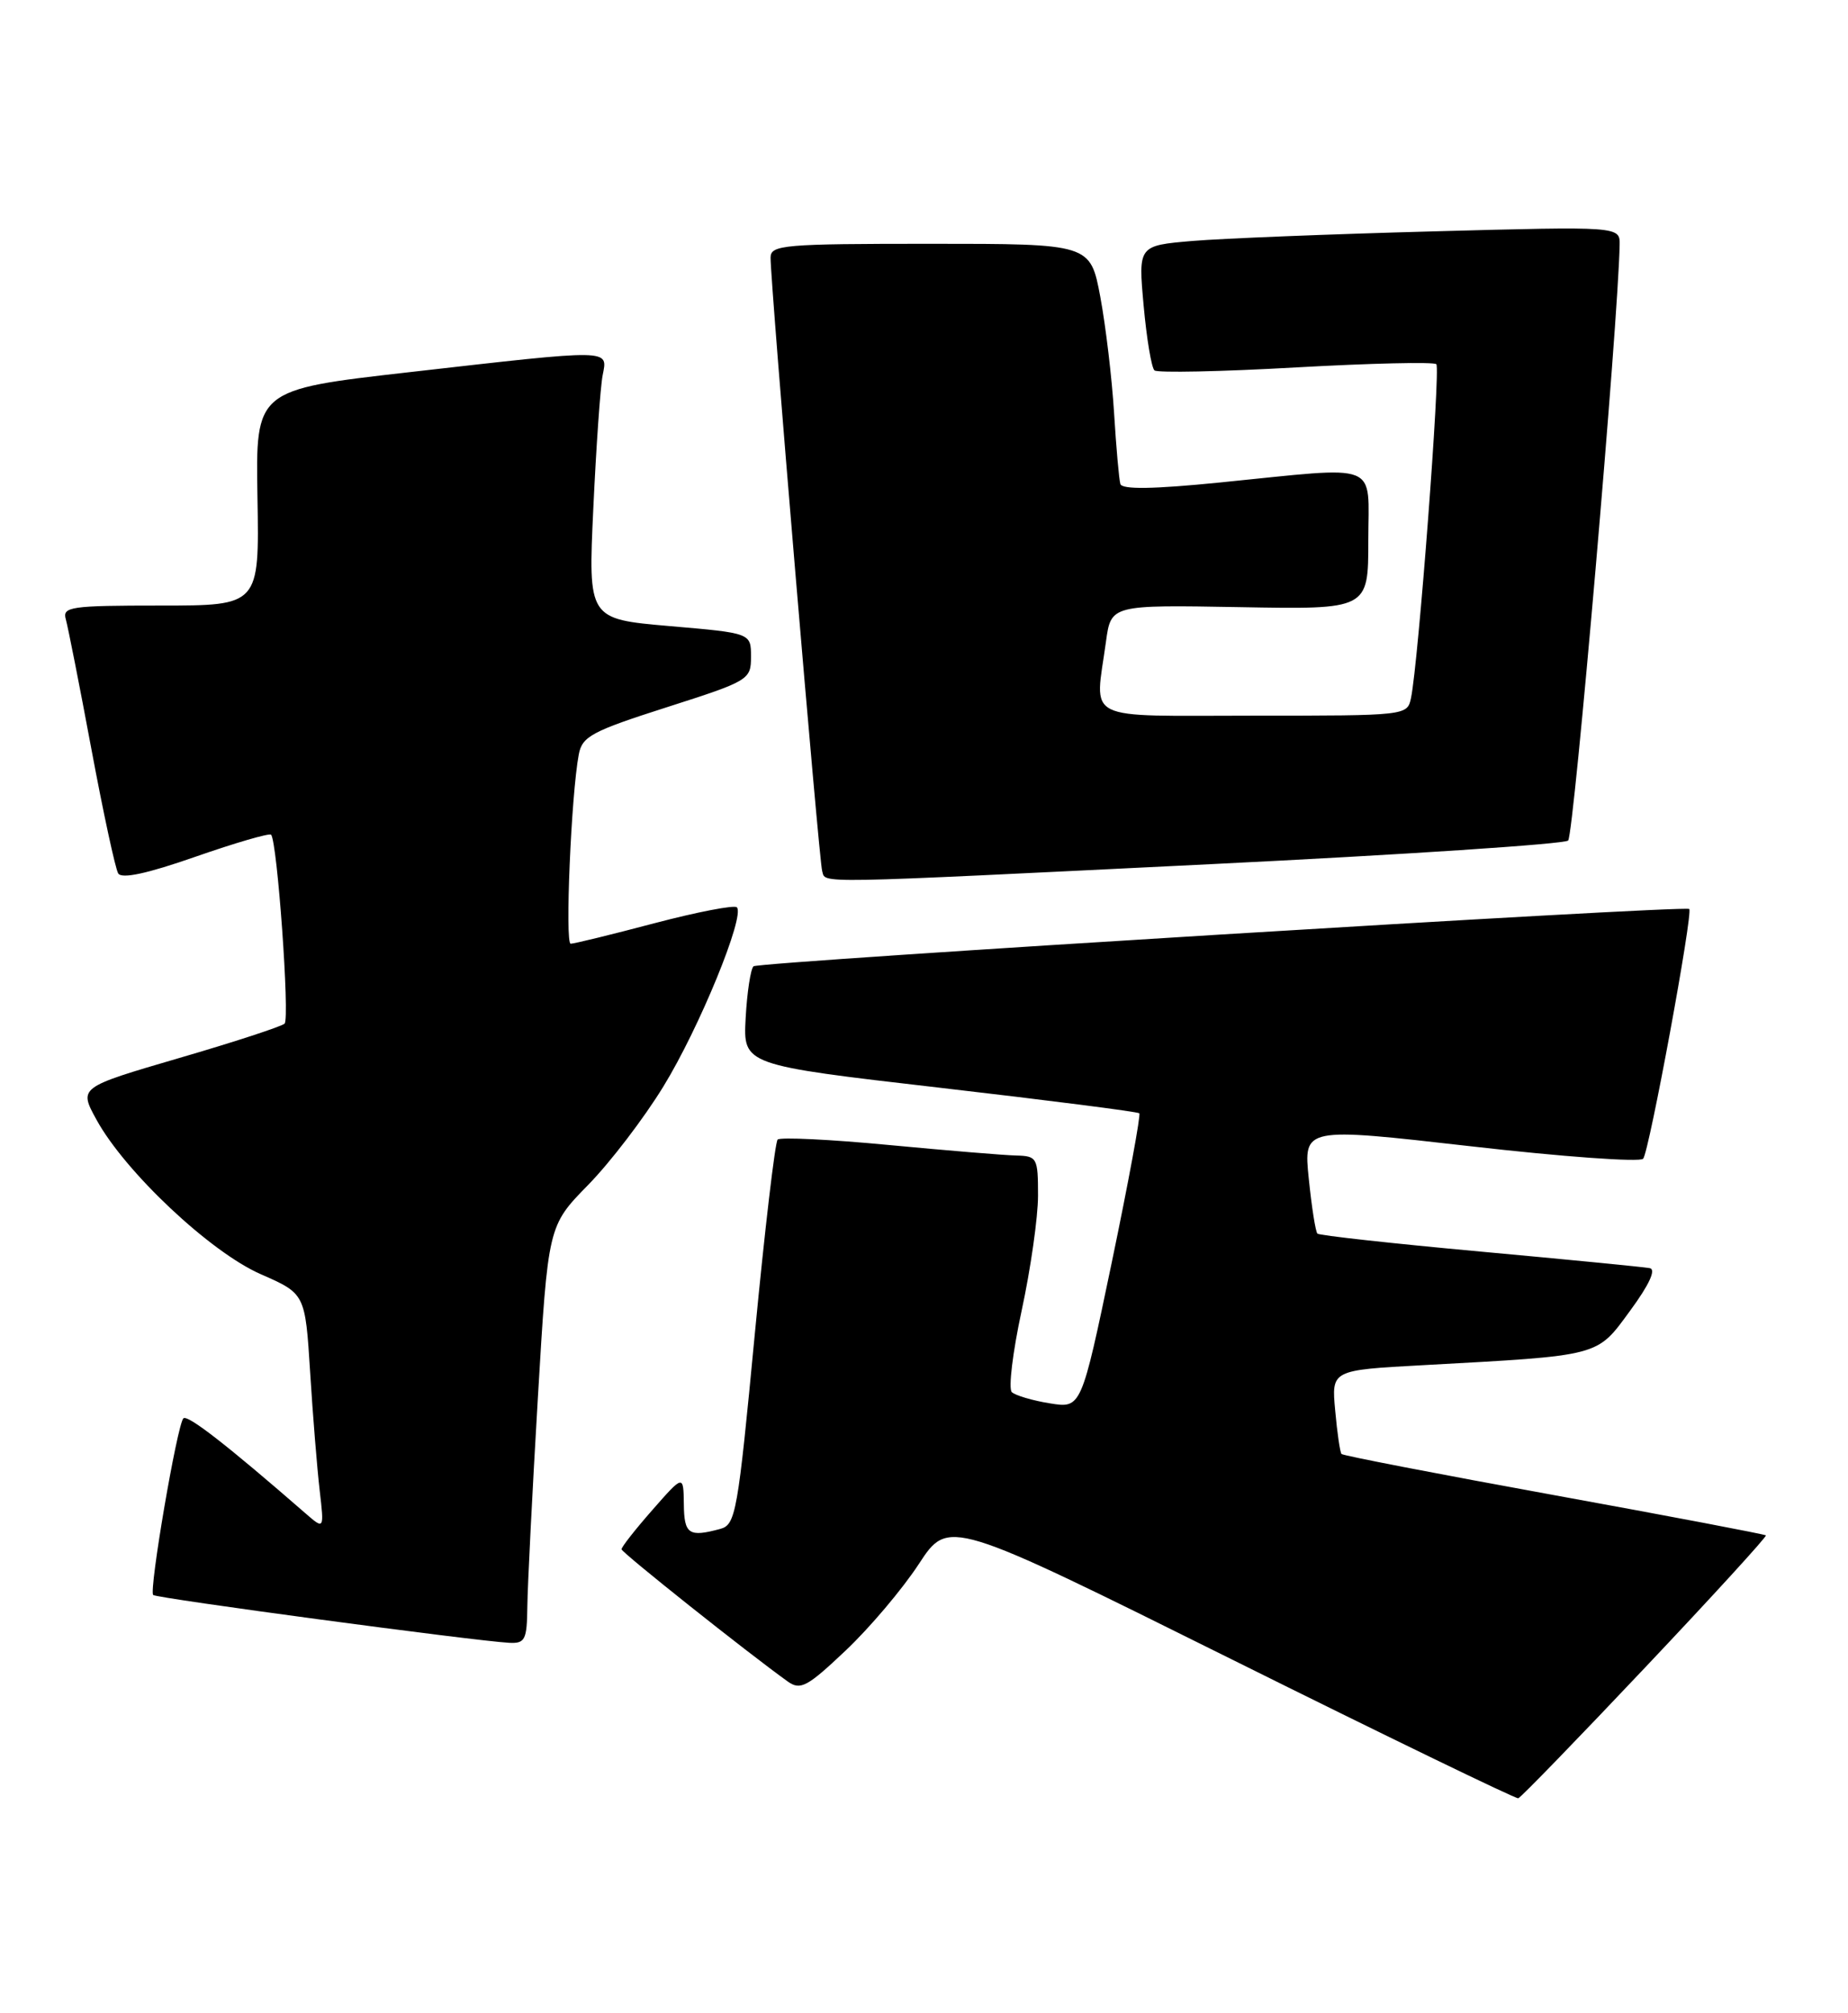 <?xml version="1.0" encoding="UTF-8" standalone="no"?>
<!DOCTYPE svg PUBLIC "-//W3C//DTD SVG 1.1//EN" "http://www.w3.org/Graphics/SVG/1.1/DTD/svg11.dtd" >
<svg xmlns="http://www.w3.org/2000/svg" xmlns:xlink="http://www.w3.org/1999/xlink" version="1.1" viewBox="0 0 235 256">
 <g >
 <path fill="currentColor"
d=" M 209.23 212.00 C 217.81 202.93 224.70 195.38 224.56 195.23 C 224.42 195.09 212.29 192.78 197.61 190.11 C 182.93 187.44 170.77 185.09 170.59 184.88 C 170.41 184.67 170.04 182.19 169.79 179.36 C 169.31 174.22 169.31 174.22 180.91 173.59 C 203.73 172.34 202.99 172.53 207.29 166.67 C 209.73 163.35 210.62 161.41 209.79 161.25 C 209.08 161.11 199.38 160.16 188.23 159.14 C 177.08 158.12 167.76 157.09 167.53 156.86 C 167.29 156.63 166.80 153.49 166.43 149.88 C 165.76 143.33 165.76 143.33 186.99 145.75 C 198.67 147.09 208.55 147.80 208.95 147.34 C 209.72 146.46 215.34 115.94 214.81 115.58 C 214.08 115.09 96.44 122.30 95.82 122.87 C 95.45 123.22 95.00 126.18 94.82 129.46 C 94.50 135.42 94.50 135.42 119.50 138.31 C 133.25 139.90 144.67 141.36 144.88 141.56 C 145.08 141.76 143.51 150.28 141.38 160.51 C 137.50 179.09 137.50 179.09 133.50 178.44 C 131.30 178.09 129.13 177.44 128.67 177.02 C 128.21 176.59 128.78 171.92 129.92 166.64 C 131.06 161.36 132.00 154.78 132.00 152.02 C 132.00 147.23 131.88 147.00 129.25 146.93 C 127.74 146.90 120.42 146.29 113.00 145.59 C 105.58 144.88 99.23 144.58 98.89 144.90 C 98.56 145.23 97.25 156.38 95.98 169.67 C 93.82 192.38 93.56 193.88 91.59 194.41 C 87.59 195.49 87.00 195.09 86.96 191.25 C 86.91 187.50 86.91 187.50 82.96 192.00 C 80.79 194.47 79.02 196.72 79.04 197.00 C 79.07 197.43 95.01 210.11 100.17 213.81 C 101.79 214.96 102.64 214.51 107.54 209.87 C 110.59 206.99 114.78 202.03 116.85 198.86 C 120.62 193.10 120.62 193.10 156.56 210.96 C 176.33 220.79 192.76 228.75 193.07 228.66 C 193.39 228.57 200.66 221.07 209.23 212.00 Z  M 67.06 204.25 C 67.09 201.64 67.69 189.69 68.40 177.69 C 69.69 155.88 69.69 155.88 74.77 150.69 C 77.57 147.84 81.89 142.19 84.36 138.15 C 88.93 130.71 94.77 116.44 93.70 115.37 C 93.38 115.05 88.67 115.96 83.23 117.39 C 77.79 118.83 72.99 120.00 72.57 120.00 C 71.83 120.00 72.63 101.06 73.60 95.93 C 74.03 93.64 75.25 92.98 84.79 89.93 C 95.26 86.58 95.50 86.43 95.50 83.50 C 95.50 80.50 95.50 80.50 85.15 79.61 C 74.79 78.71 74.79 78.71 75.45 64.61 C 75.81 56.85 76.34 49.26 76.63 47.75 C 77.28 44.35 78.11 44.36 52.00 47.33 C 32.50 49.55 32.50 49.55 32.74 63.27 C 32.98 77.00 32.98 77.00 20.42 77.00 C 8.94 77.00 7.91 77.15 8.37 78.75 C 8.64 79.71 10.11 87.13 11.62 95.24 C 13.13 103.34 14.67 110.46 15.03 111.06 C 15.48 111.78 18.71 111.09 24.88 108.93 C 29.93 107.17 34.25 105.91 34.47 106.14 C 35.26 106.93 36.87 129.50 36.19 130.16 C 35.81 130.52 29.77 132.50 22.76 134.54 C 10.02 138.27 10.02 138.27 12.26 142.36 C 15.89 149.00 26.75 159.22 33.16 162.02 C 38.81 164.50 38.81 164.50 39.44 174.50 C 39.78 180.00 40.33 186.75 40.65 189.50 C 41.23 194.50 41.23 194.50 38.86 192.44 C 28.87 183.74 23.84 179.83 23.32 180.35 C 22.53 181.14 18.92 202.25 19.48 202.81 C 19.90 203.23 60.40 208.66 64.75 208.89 C 66.78 208.99 67.01 208.53 67.06 204.25 Z  M 154.00 109.88 C 178.48 108.68 198.91 107.33 199.41 106.88 C 200.14 106.24 205.80 40.74 205.96 31.14 C 206.00 28.78 206.00 28.78 182.25 29.42 C 169.19 29.77 155.41 30.32 151.62 30.64 C 144.74 31.23 144.74 31.23 145.43 38.86 C 145.81 43.06 146.43 46.77 146.81 47.10 C 147.19 47.42 155.28 47.26 164.79 46.72 C 174.30 46.19 182.34 46.00 182.65 46.31 C 183.20 46.86 180.36 84.34 179.43 88.75 C 178.96 90.99 178.88 91.00 159.48 91.00 C 137.37 91.00 139.23 91.93 140.64 81.59 C 141.28 76.91 141.28 76.91 157.64 77.20 C 174.00 77.50 174.00 77.50 174.00 68.75 C 174.00 58.56 175.85 59.28 155.14 61.35 C 146.66 62.20 142.68 62.26 142.47 61.54 C 142.30 60.97 141.94 56.90 141.67 52.50 C 141.40 48.10 140.61 41.46 139.92 37.75 C 138.65 31.00 138.65 31.00 118.33 31.00 C 99.64 31.00 98.00 31.14 97.99 32.75 C 97.96 35.88 104.15 109.46 104.55 110.75 C 105.05 112.37 102.46 112.41 154.00 109.88 Z "/>
</g>
</svg>